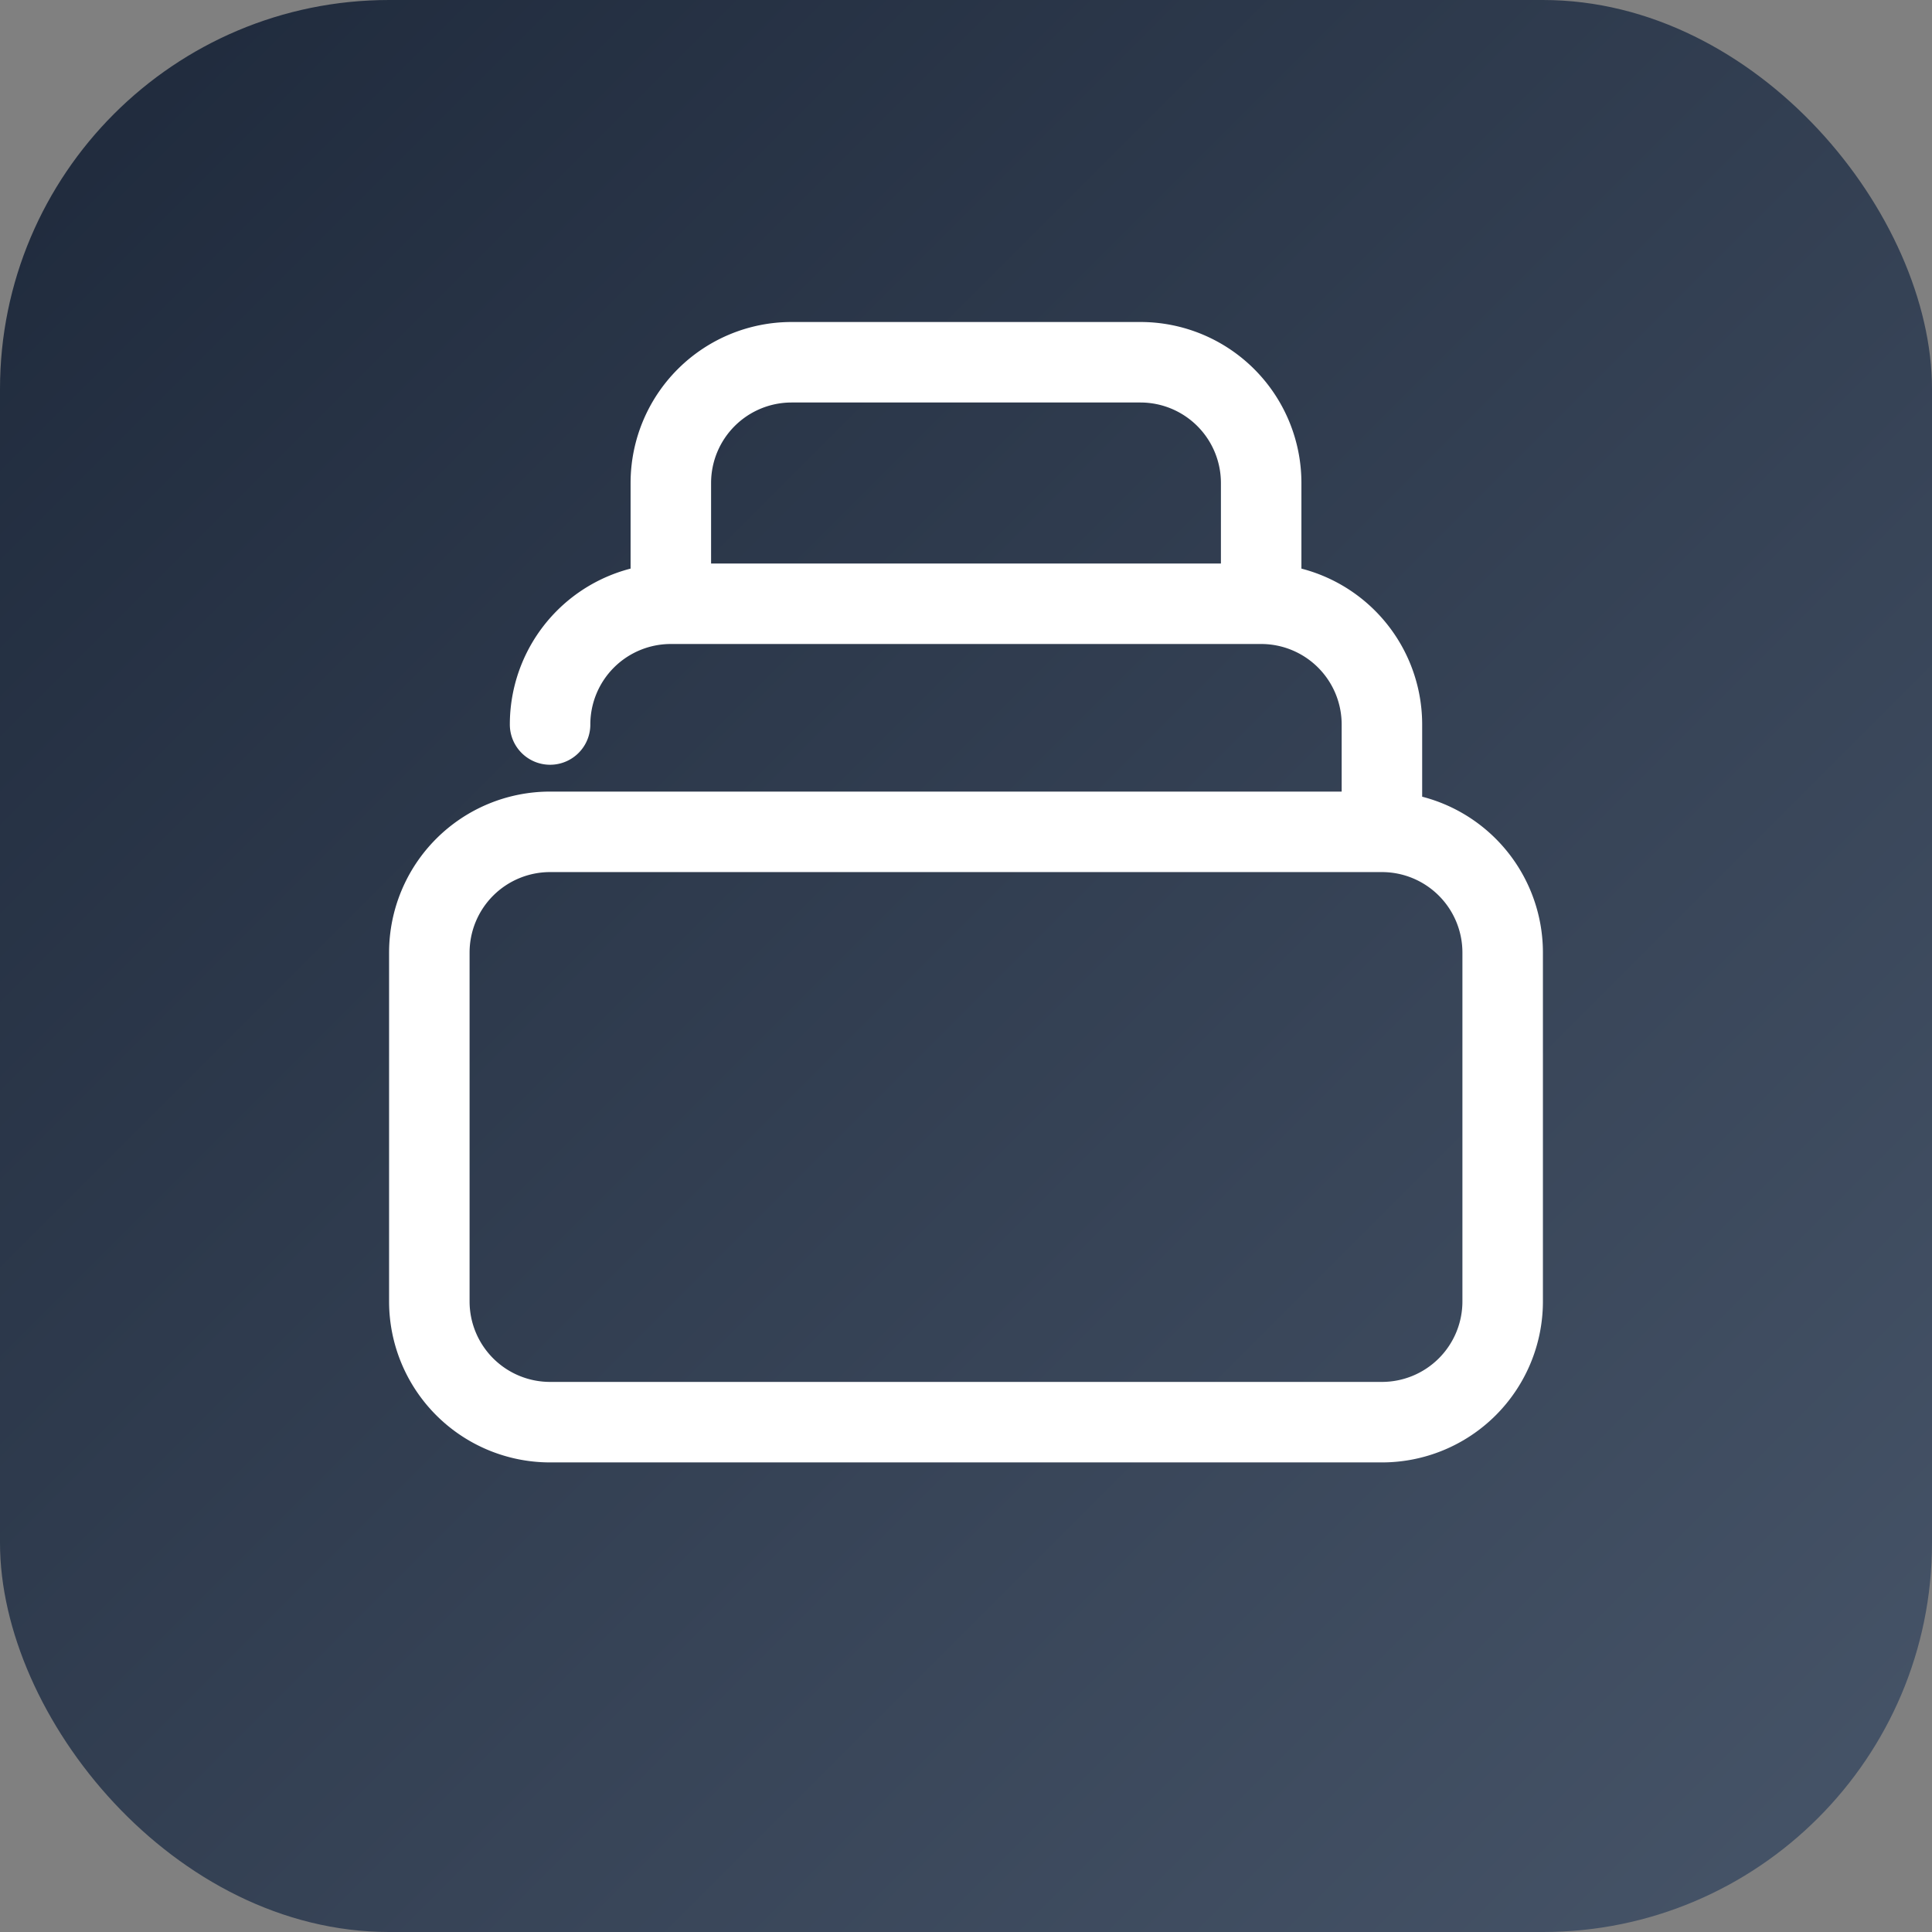 <svg width="144" height="144" viewBox="0 0 144 144" fill="none" xmlns="http://www.w3.org/2000/svg">
  <rect x="0" y="0" width="144" height="144" fill="#808080" stroke="none"/>
  <defs>
    <linearGradient id="grad" x1="0%" y1="0%" x2="100%" y2="100%">
      <stop offset="0%" style="stop-color:#1e293b;stop-opacity:1" />
      <stop offset="100%" style="stop-color:#475569;stop-opacity:1" />
    </linearGradient>
  </defs>
  <rect width="144" height="144" rx="29" fill="url(#grad)"/>
  <path d="M103 62H41m62 0a9 9 0 019 9v26a9 9 0 01-9 9H41a9 9 0 01-9-9V71a9 9 0 019-9m62 0V54a9 9 0 00-9-9M41 54a9 9 0 019-9m0 0V36a9 9 0 019-9h26a9 9 0 019 9v9M50 45h44" stroke="white" stroke-width="6" stroke-linecap="round" stroke-linejoin="round"/>
</svg>